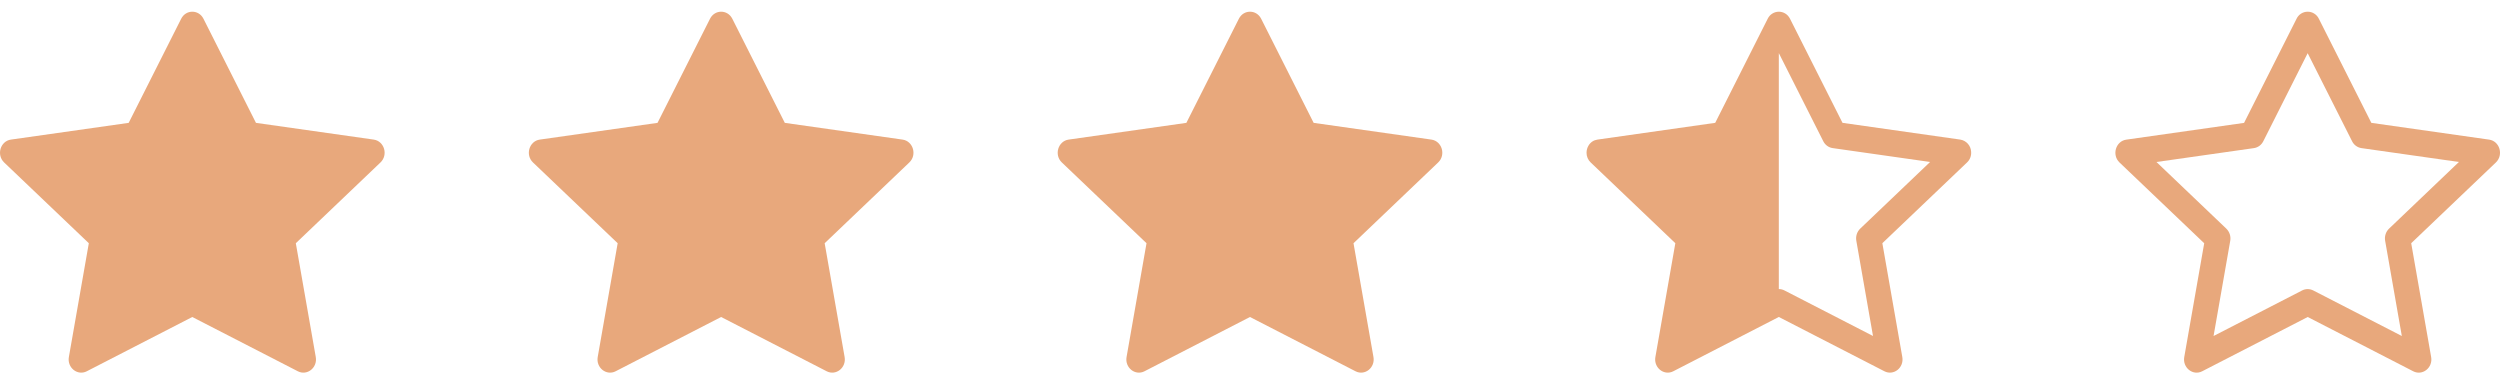 <svg width="104" height="16" viewBox="0 0 104 16" fill="none" xmlns="http://www.w3.org/2000/svg">
<path d="M90.865 14.852C90.787 15.296 91.225 15.644 91.611 15.445L96.001 13.187L100.39 15.445C100.776 15.644 101.214 15.296 101.136 14.853L100.306 10.118L103.828 6.759C104.158 6.445 103.988 5.87 103.546 5.808L98.648 5.111L96.464 0.78C96.422 0.692 96.356 0.618 96.274 0.566C96.192 0.514 96.097 0.487 96 0.487C95.903 0.487 95.808 0.514 95.726 0.566C95.644 0.618 95.578 0.692 95.537 0.78L93.353 5.112L88.455 5.809C88.014 5.871 87.843 6.446 88.172 6.76L91.695 10.119L90.865 14.854V14.852ZM95.77 12.082L92.084 13.978L92.778 10.017C92.794 9.926 92.788 9.832 92.759 9.744C92.731 9.656 92.681 9.576 92.615 9.512L89.709 6.739L93.761 6.162C93.845 6.15 93.924 6.117 93.993 6.067C94.061 6.017 94.116 5.95 94.154 5.874L95.999 2.213L97.846 5.874C97.883 5.95 97.938 6.017 98.007 6.067C98.075 6.117 98.155 6.15 98.239 6.162L102.291 6.738L99.385 9.511C99.318 9.575 99.268 9.655 99.24 9.744C99.212 9.832 99.205 9.926 99.222 10.017L99.916 13.978L96.23 12.082C96.158 12.046 96.079 12.026 95.999 12.026C95.919 12.026 95.84 12.046 95.769 12.082H95.77Z" fill="#E8A87C"/>
<path d="M3.611 15.445C3.225 15.643 2.787 15.296 2.865 14.852L3.695 10.118L0.172 6.758C-0.157 6.444 0.014 5.87 0.455 5.807L5.353 5.111L7.537 0.78C7.734 0.389 8.267 0.389 8.464 0.78L10.648 5.111L15.546 5.807C15.987 5.87 16.158 6.444 15.828 6.758L12.306 10.118L13.136 14.852C13.214 15.296 12.776 15.643 12.39 15.445L7.999 13.187L3.61 15.445H3.611Z" fill="#E8A87C"/>
<path d="M25.611 15.445C25.225 15.643 24.787 15.296 24.865 14.852L25.695 10.118L22.172 6.758C21.843 6.444 22.014 5.87 22.455 5.807L27.353 5.111L29.537 0.78C29.734 0.389 30.267 0.389 30.464 0.78L32.648 5.111L37.546 5.807C37.987 5.87 38.158 6.444 37.828 6.758L34.306 10.118L35.136 14.852C35.214 15.296 34.776 15.643 34.39 15.445L29.999 13.187L25.61 15.445H25.611Z" fill="#E8A87C"/>
<path d="M47.611 15.445C47.225 15.643 46.787 15.296 46.865 14.852L47.695 10.118L44.172 6.758C43.843 6.444 44.014 5.87 44.455 5.807L49.353 5.111L51.537 0.78C51.734 0.389 52.267 0.389 52.464 0.78L54.648 5.111L59.546 5.807C59.987 5.87 60.158 6.444 59.828 6.758L56.306 10.118L57.136 14.852C57.214 15.296 56.776 15.643 56.39 15.445L51.999 13.187L47.61 15.445H47.611Z" fill="#E8A87C"/>
<path d="M71.353 5.11L73.537 0.779C73.579 0.692 73.644 0.618 73.726 0.567C73.808 0.515 73.902 0.487 73.999 0.487C74.182 0.487 74.365 0.584 74.464 0.779L76.648 5.11L81.546 5.807C81.668 5.826 81.78 5.887 81.862 5.979C81.945 6.071 81.993 6.189 81.999 6.312C82.006 6.395 81.994 6.478 81.965 6.555C81.936 6.632 81.889 6.701 81.829 6.758L78.306 10.117L79.136 14.852C79.214 15.295 78.776 15.643 78.39 15.444L73.999 13.186L69.61 15.444C69.564 15.468 69.515 15.485 69.464 15.494C69.122 15.555 68.796 15.24 68.864 14.852L69.694 10.117L66.172 6.758C66.117 6.706 66.074 6.644 66.044 6.574C66.015 6.505 65.999 6.43 66 6.355C66 6.248 66.029 6.143 66.085 6.052C66.124 5.986 66.178 5.93 66.242 5.887C66.306 5.845 66.379 5.818 66.455 5.807L71.353 5.11ZM73.999 12.025C74.08 12.025 74.159 12.044 74.231 12.081L77.917 13.977L77.223 10.016C77.207 9.925 77.213 9.831 77.241 9.743C77.269 9.655 77.319 9.575 77.385 9.511L80.292 6.738L76.24 6.161C76.156 6.149 76.076 6.116 76.008 6.066C75.94 6.015 75.884 5.949 75.847 5.873L74 2.211L73.999 2.215V12.024V12.025Z" fill="#E8A87C"/>
</svg>
